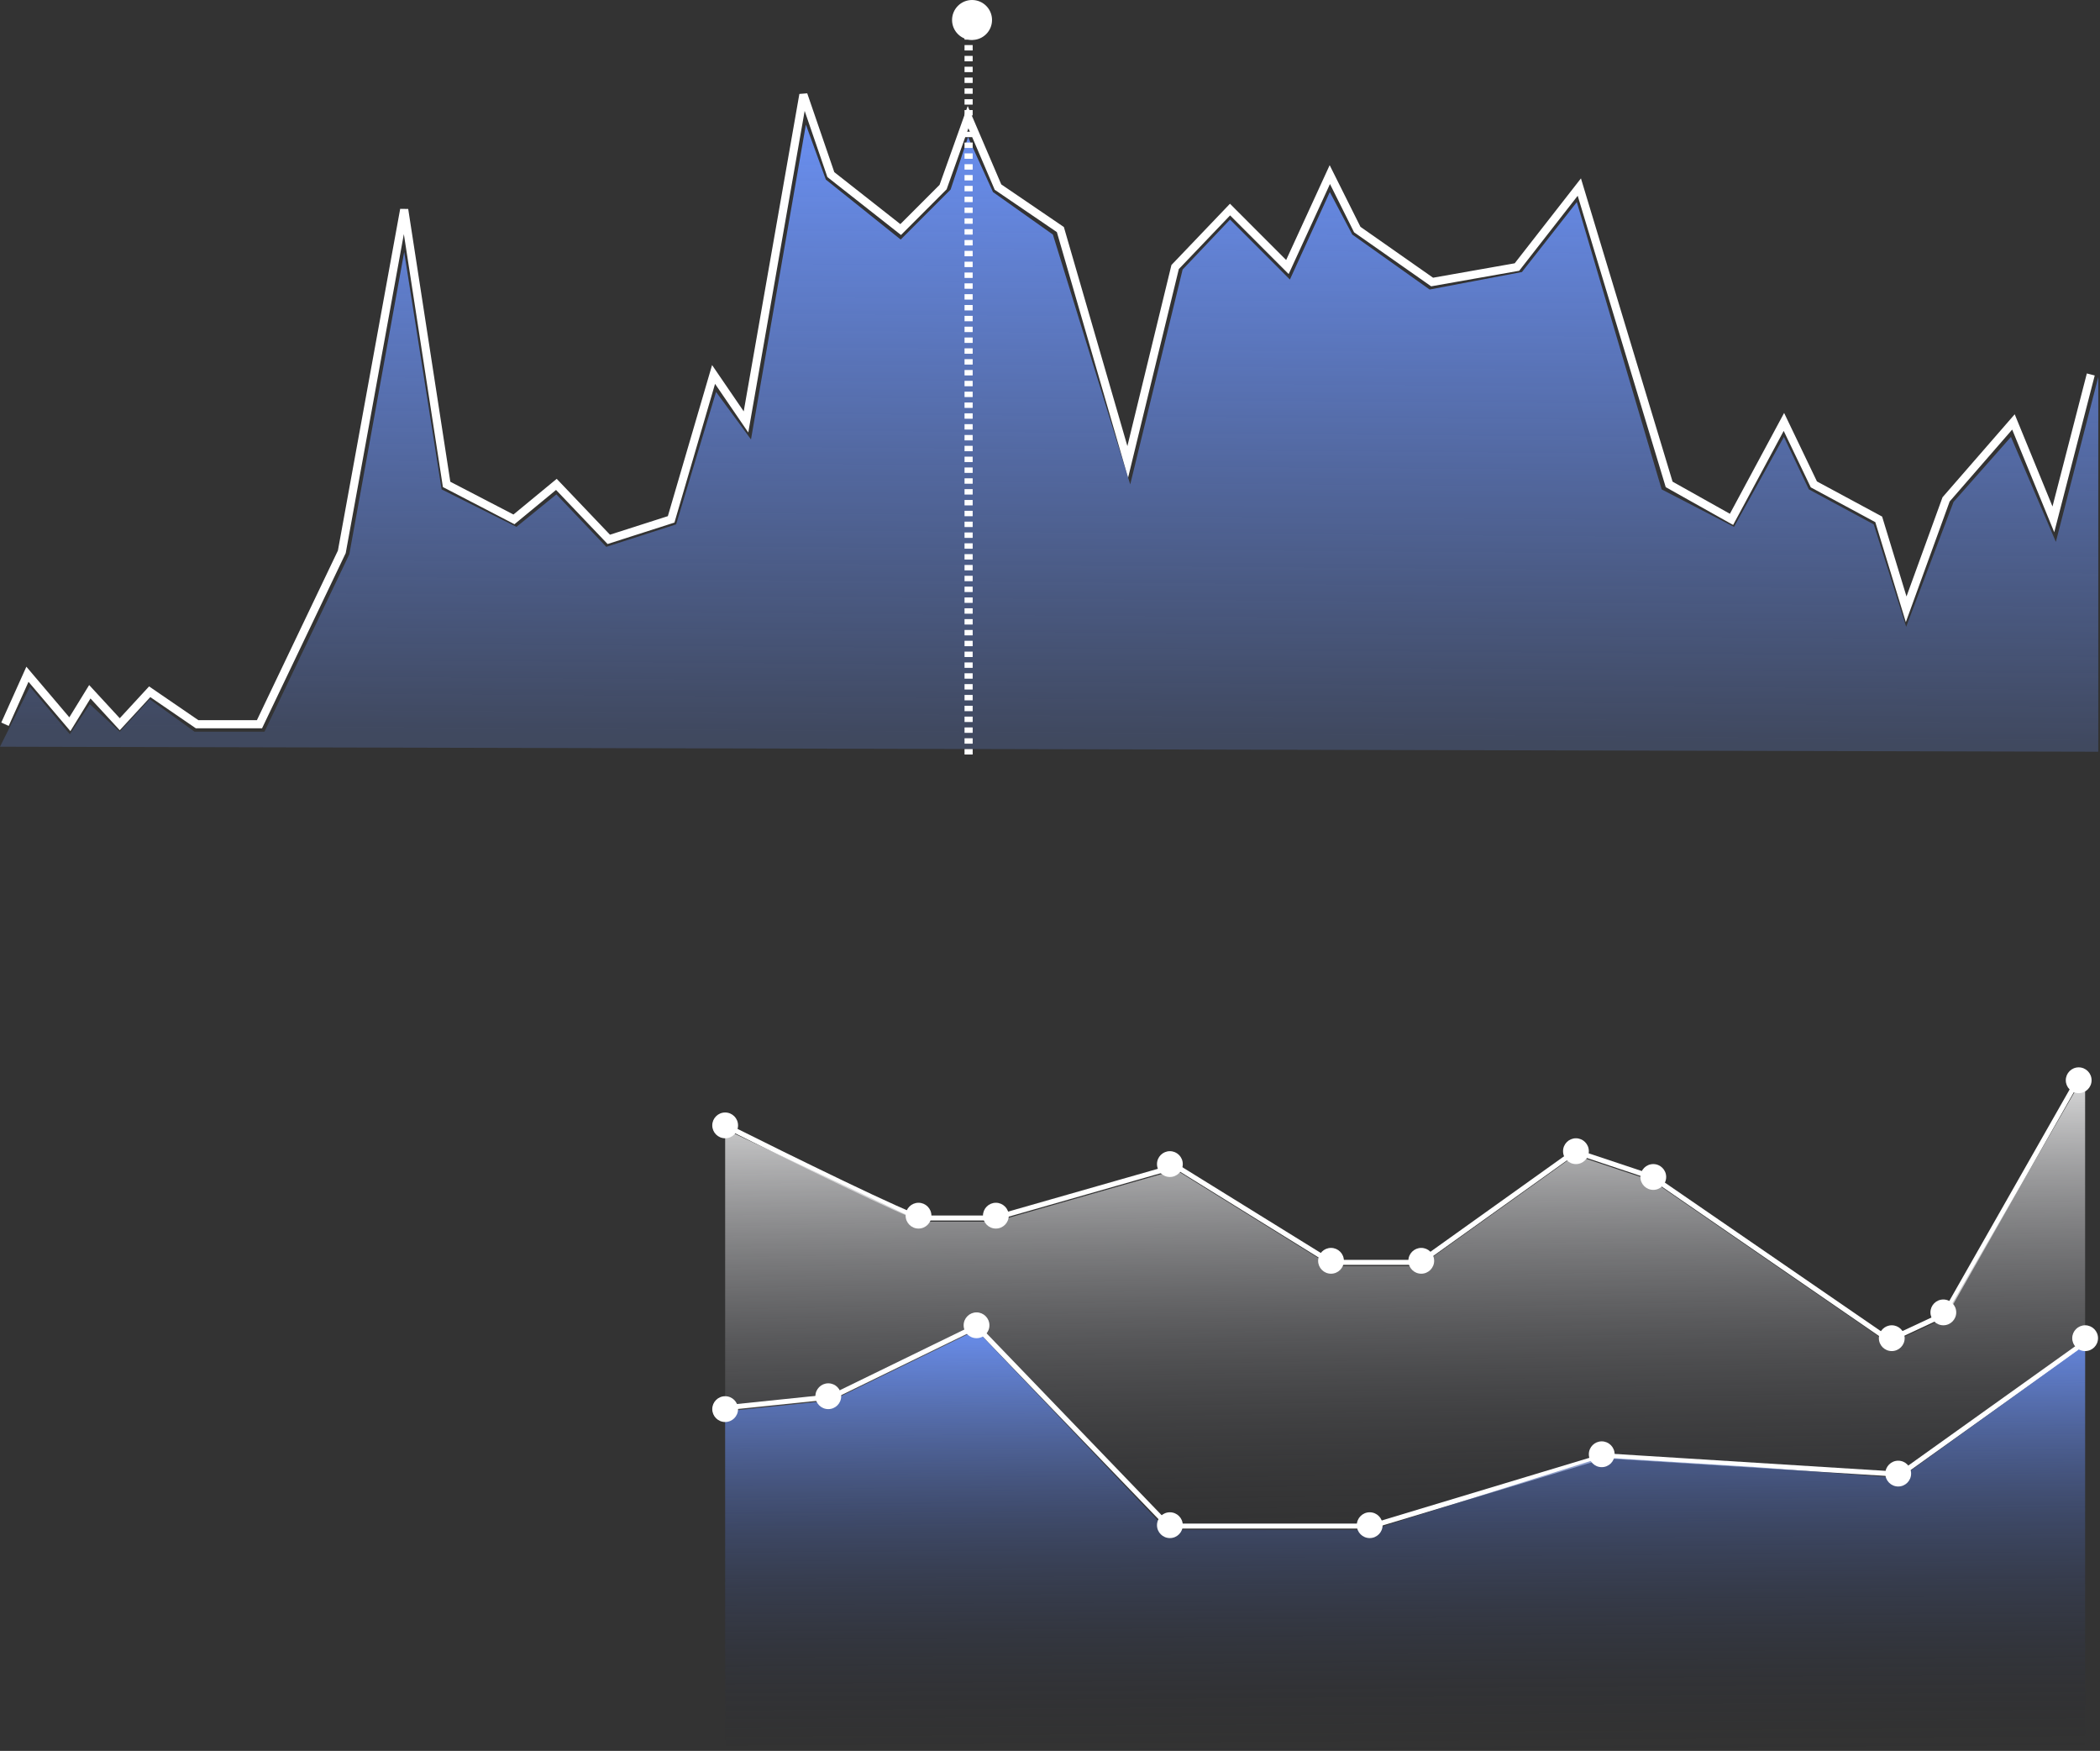 <svg width="799" height="666" viewBox="0 0 799 666" fill="none" xmlns="http://www.w3.org/2000/svg">
<rect x="0" y="0" width="799" height="666" fill="#333333" stroke="none"/>
<path d="M1.899 275.483L10.442 256.477L26.58 275.483L34.174 263.129L45.566 275.483L56.957 263.129L74.993 275.483H98.725L130.052 209.91L153.784 79.715L169.921 184.252L195.552 197.556L211.69 184.252L231.625 205.159L255.357 197.556L271.494 142.437L283.835 160.493L305.668 36L316.11 66.411L342.69 87.318L358.828 71.162L368.321 44.553L379.712 71.162L403.444 87.318L429.075 175.699L447.111 101.573L467.995 79.715L489.829 101.573L505.966 66.411L516.409 87.318L544.887 107.275L577.163 101.573L600.894 71.162L635.069 184.252L658.801 197.556L678.735 160.493L690.127 184.252L714.808 197.556L725.25 231.768L740.439 189.953L766.069 160.493L781.258 197.556L795.497 142.437" stroke="white" stroke-width="3.097"/>
<path d="M11.391 261.228L0 284.036L798.345 285.937V143.387L782.207 206.109L765.12 166.195L743.286 190.904L725.25 238.42L712.91 199.457L688.228 186.152L678.735 166.195L659.75 200.407L632.221 186.152L599.945 76.864L579.061 103.473L543.938 110.126L514.51 89.218L505.966 73.063L490.778 106.324L467.995 83.516L449.959 102.523L430.024 184.251L400.596 89.218L377.814 73.063L368.321 52.156L361.676 72.112L342.69 91.119L314.212 68.311L306.618 47.404L285.733 167.146L272.443 149.089L257.255 199.457L230.675 208.01L211.69 188.053L196.501 200.407L168.023 186.152L153.783 95.871L132.899 210.861L100.624 278.334H74.044L56.957 265.98L45.566 278.334L34.174 267.881L26.58 279.285L11.391 261.228Z" fill="url(#paint0_linear_1_851)"/>
<line x1="368.53" y1="287" x2="368.53" y2="7.603" stroke="white" stroke-width="3.097" stroke-dasharray="2.06 2.06"/>
<circle cx="369.841" cy="7.603" r="7.603" fill="white"/>
<path d="M275.903 428.142C299.338 439.862 347.051 463.301 350.425 463.301C353.8 463.301 370.579 463.301 378.547 463.301L447.444 443.612L506.499 480.178H540.245L599.3 437.986L628.828 447.831L718.817 509.712L739.908 499.867L791.933 408.452" stroke="white" stroke-width="1.911" stroke-linecap="round"/>
<path d="M350.425 464.708L275.903 429.549V581.377H793.339V408.452L739.388 501.66L718.817 511.119L628.828 449.238L599.3 439.393L540.245 481.585H523.372H506.499L447.444 445.019L378.547 464.708H350.425Z" fill="url(#paint1_linear_1_851)"/>
<circle cx="275.906" cy="428.075" r="4.906" fill="white"/>
<circle cx="349.476" cy="462.415" r="4.906" fill="white"/>
<circle cx="378.902" cy="462.415" r="4.906" fill="white"/>
<circle cx="445.115" cy="442.792" r="4.906" fill="white"/>
<circle cx="506.421" cy="479.585" r="4.906" fill="white"/>
<circle cx="540.754" cy="479.585" r="4.906" fill="white"/>
<circle cx="599.609" cy="437.887" r="4.906" fill="white"/>
<circle cx="629.036" cy="447.698" r="4.906" fill="white"/>
<circle cx="719.772" cy="509.019" r="4.906" fill="white"/>
<circle cx="739.392" cy="499.207" r="4.906" fill="white"/>
<circle cx="790.889" cy="410.906" r="4.906" fill="white"/>
<path d="M275.903 535.483L316.679 531.264L371.516 504.543L444.632 580.487H521.966L610.549 553.766L723.035 560.798L791.933 511.575" stroke="white" stroke-width="1.911" stroke-linecap="round"/>
<path d="M316.679 532.671L275.903 536.89V666H793.339V511.575L723.035 562.205L668.271 558.076L609.416 554.396L521.966 581.894H443.886L371.516 505.949L316.679 532.671Z" fill="url(#paint2_linear_1_851)"/>
<circle cx="275.906" cy="536" r="4.906" fill="white"/>
<circle cx="315.144" cy="531.094" r="4.906" fill="white"/>
<circle cx="371.547" cy="504.113" r="4.906" fill="white"/>
<circle cx="445.115" cy="580.151" r="4.906" fill="white"/>
<circle cx="521.136" cy="580.151" r="4.906" fill="white"/>
<circle cx="609.419" cy="553.17" r="4.906" fill="white"/>
<circle cx="722.224" cy="560.528" r="4.906" fill="white"/>
<circle cx="793.342" cy="509.019" r="4.906" fill="white"/>
<defs>
<linearGradient id="paint0_linear_1_851" x1="400.596" y1="28.397" x2="398.693" y2="280.235" gradientUnits="userSpaceOnUse">
<stop stop-color="#6D95FC"/>
<stop offset="1" stop-color="#6D95FC" stop-opacity="0.22"/>
</linearGradient>
<linearGradient id="paint1_linear_1_851" x1="529.716" y1="396.479" x2="533.337" y2="598.408" gradientUnits="userSpaceOnUse">
<stop stop-color="white"/>
<stop offset="1" stop-color="#1D1E26" stop-opacity="0"/>
</linearGradient>
<linearGradient id="paint2_linear_1_851" x1="530.943" y1="497.013" x2="532.148" y2="667.216" gradientUnits="userSpaceOnUse">
<stop stop-color="#6D95FC"/>
<stop offset="1" stop-color="#1D1E26" stop-opacity="0"/>
</linearGradient>
</defs>
</svg>
